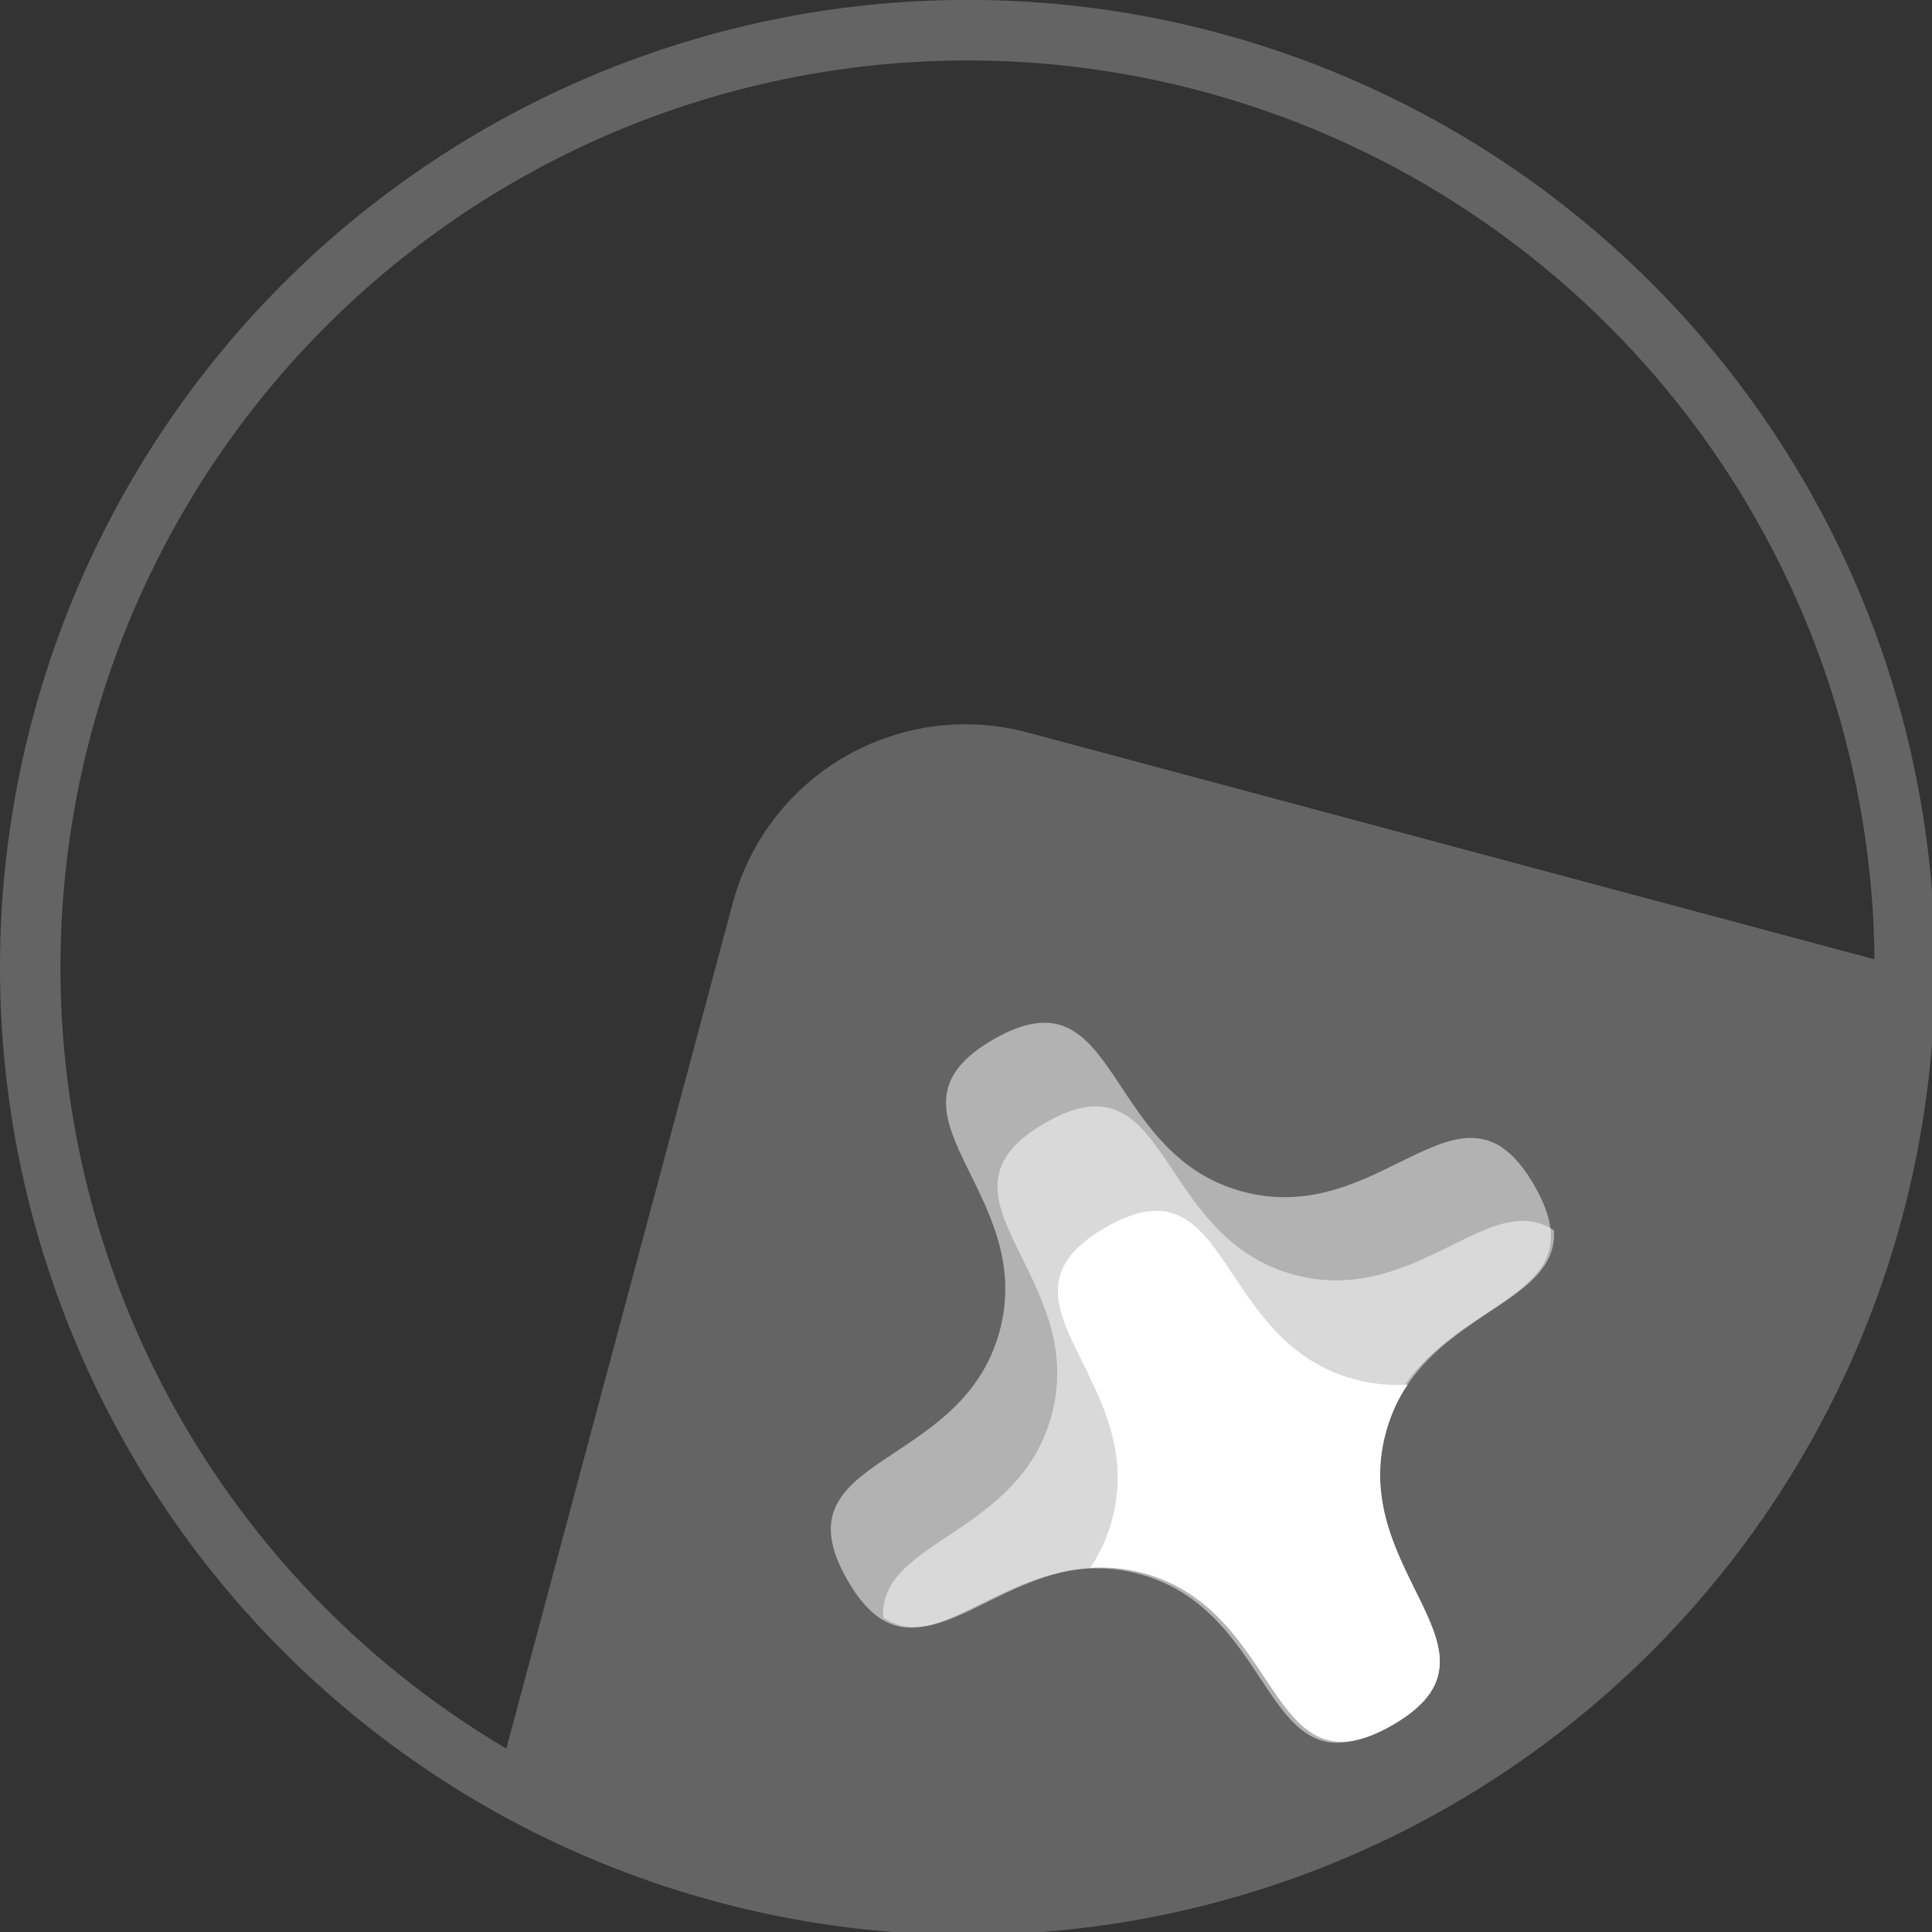 <?xml version="1.0" encoding="UTF-8" standalone="no"?>
<svg
   width="32"
   height="32"
   viewBox="0 0 8.467 8.467"
   version="1.1"
   id="svg20249"
   inkscape:version="1.2 (dc2aedaf03, 2022-05-15)"
   sodipodi:docname="baseicon.svg"
   xmlns:inkscape="http://www.inkscape.org/namespaces/inkscape"
   xmlns:sodipodi="http://sodipodi.sourceforge.net/DTD/sodipodi-0.dtd"
   xmlns="http://www.w3.org/2000/svg"
   xmlns:svg="http://www.w3.org/2000/svg"
   xmlns:rdf="http://www.w3.org/1999/02/22-rdf-syntax-ns#"
   xmlns:cc="http://creativecommons.org/ns#"
   xmlns:dc="http://purl.org/dc/elements/1.1/">
  <rect x="0" y="0" width="8.467" height="8.467" fill="#333333" stroke="none"/>
  <defs
     id="defs20243" />
  <sodipodi:namedview
     id="base"
     pagecolor="#ffffff"
     bordercolor="#666666"
     borderopacity="1.0"
     inkscape:pageopacity="0.0"
     inkscape:pageshadow="2"
     inkscape:zoom="15.839192"
     inkscape:cx="-14.773481"
     inkscape:cy="-7.6392786"
     inkscape:document-units="mm"
     inkscape:current-layer="iconlayer"
     showgrid="true"
     units="px"
     inkscape:window-width="3840"
     inkscape:window-height="2089"
     inkscape:window-x="-8"
     inkscape:window-y="-8"
     inkscape:window-maximized="1"
     inkscape:document-rotation="0"
     inkscape:pagecheckerboard="0"
     inkscape:showpageshadow="2"
     inkscape:deskcolor="#d1d1d1">
    <inkscape:grid
       type="xygrid"
       id="grid20794"
       empspacing="4" />
    <inkscape:grid
       type="xygrid"
       id="grid20796"
       empspacing="1"
       originy="0.132"
       originx="0.132"
       dotted="true" />
  </sodipodi:namedview>
  <g
     inkscape:label="Base"
     inkscape:groupmode="layer"
     id="layer1"
     transform="translate(0,-288.533)"
     sodipodi:insensitive="true">
    <path
       style="fill:#646464;fill-opacity:1;stroke:none;stroke-width:0.36;stroke-linecap:round;stroke-linejoin:round;stroke-miterlimit:4;stroke-dasharray:none;stroke-dashoffset:0;stroke-opacity:1;paint-order:normal"
       d="m 4.507,291.744 c -0.566,-0.152 -1.144,0.182 -1.296,0.748 l -1.059,3.954 a 4.233,4.233 0 0 0 0.986,0.409 4.233,4.233 0 0 0 5.185,-2.993 4.233,4.233 0 0 0 0.141,-1.058 z"
       id="rect824-2-2"
       inkscape:connector-curvature="0"
       inkscape:export-filename="/home/victor/newcontemporary.png"
       inkscape:export-xdpi="2165.5593"
       inkscape:export-ydpi="2165.5593" />
    <path
       id="path814-0-9"
       style="opacity:1;fill:#646464;fill-opacity:1;stroke:none;stroke-width:1;stroke-linecap:round;stroke-linejoin:round;stroke-miterlimit:4;stroke-dasharray:none;stroke-dashoffset:0;stroke-opacity:1;paint-order:normal"
       d="M 15.402,0.01 A 16,16 0 0 0 0.545,11.857 16,16 0 0 0 11.859,31.453 16,16 0 0 0 31.455,20.141 16,16 0 0 0 20.143,0.543 16,16 0 0 0 15.402,0.01 Z M 16,1 A 15,15 0 0 1 31,16 15,15 0 0 1 16,31 15,15 0 0 1 1,16 15,15 0 0 1 16,1 Z"
       transform="matrix(0.265,0,0,0.265,0,288.533)" />
  </g>
  <g
     inkscape:groupmode="layer"
     id="iconlayer"
     inkscape:label="Icon">
    <g
       id="g288">
      <path
         sodipodi:type="star"
         style="opacity:0.5;fill:#ffffff;fill-opacity:1;stroke:none;stroke-width:2;stroke-opacity:1"
         id="path1259"
         inkscape:flatsided="false"
         sodipodi:sides="4"
         sodipodi:cx="22"
         sodipodi:cy="22"
         sodipodi:r1="7.0710678"
         sodipodi:r2="3.5355339"
         sodipodi:arg1="-2.3561945"
         sodipodi:arg2="-1.5707963"
         inkscape:rounded="0.5"
         inkscape:randomized="0"
         d="m 17,17 c 1.842,-1.842 2.395,1.464 5,1.464 2.605,0 3.158,-3.306 5,-1.464 1.842,1.842 -1.464,2.395 -1.464,5 0,2.605 3.306,3.158 1.464,5 -1.842,1.842 -2.395,-1.464 -5,-1.464 -2.605,0 -3.158,3.306 -5,1.464 -1.842,-1.842 1.464,-2.395 1.464,-5 0,-2.605 -3.306,-3.158 -1.464,-5 z"
         transform="matrix(0.237,0.064,-0.064,0.237,1.413,-0.562)"
         inkscape:transform-center-y="0.10282012"
         inkscape:transform-center-x="-0.059363122" />
      <path
         id="path6922"
         style="opacity:0.5;fill:#ffffff;fill-opacity:1;stroke:none;stroke-width:0.491;stroke-opacity:1"
         inkscape:transform-center-y="0.10292467"
         d="M 4.579,4.922 C 4.025,5.242 4.774,5.583 4.609,6.201 4.467,6.729 3.849,6.749 3.871,7.089 4.155,7.279 4.481,6.753 5.009,6.894 5.627,7.06 5.548,7.88 6.102,7.56 6.656,7.24 5.907,6.898 6.073,6.28 6.214,5.752 6.833,5.733 6.81,5.392 6.527,5.203 6.201,5.728 5.673,5.587 5.055,5.421 5.133,4.602 4.579,4.922 Z"
         inkscape:transform-center-x="-0.059362949" />
      <path
         id="path6927"
         style="fill:#ffffff;fill-opacity:1;stroke:none;stroke-width:0.491;stroke-opacity:1"
         inkscape:transform-center-y="0.10292475"
         d="m 4.844,5.38 c -0.554,0.32 0.195,0.661 0.03,1.279 -0.022,0.082 -0.055,0.151 -0.096,0.212 0.073,-0.005 0.15,0.001 0.232,0.023 0.618,0.166 0.539,0.985 1.093,0.666 C 6.656,7.24 5.907,6.898 6.073,6.28 6.095,6.198 6.128,6.128 6.169,6.068 6.096,6.073 6.019,6.067 5.937,6.045 5.319,5.88 5.398,5.06 4.844,5.38 Z"
         inkscape:transform-center-x="-0.059157166" />
    </g>
  </g>
</svg>
